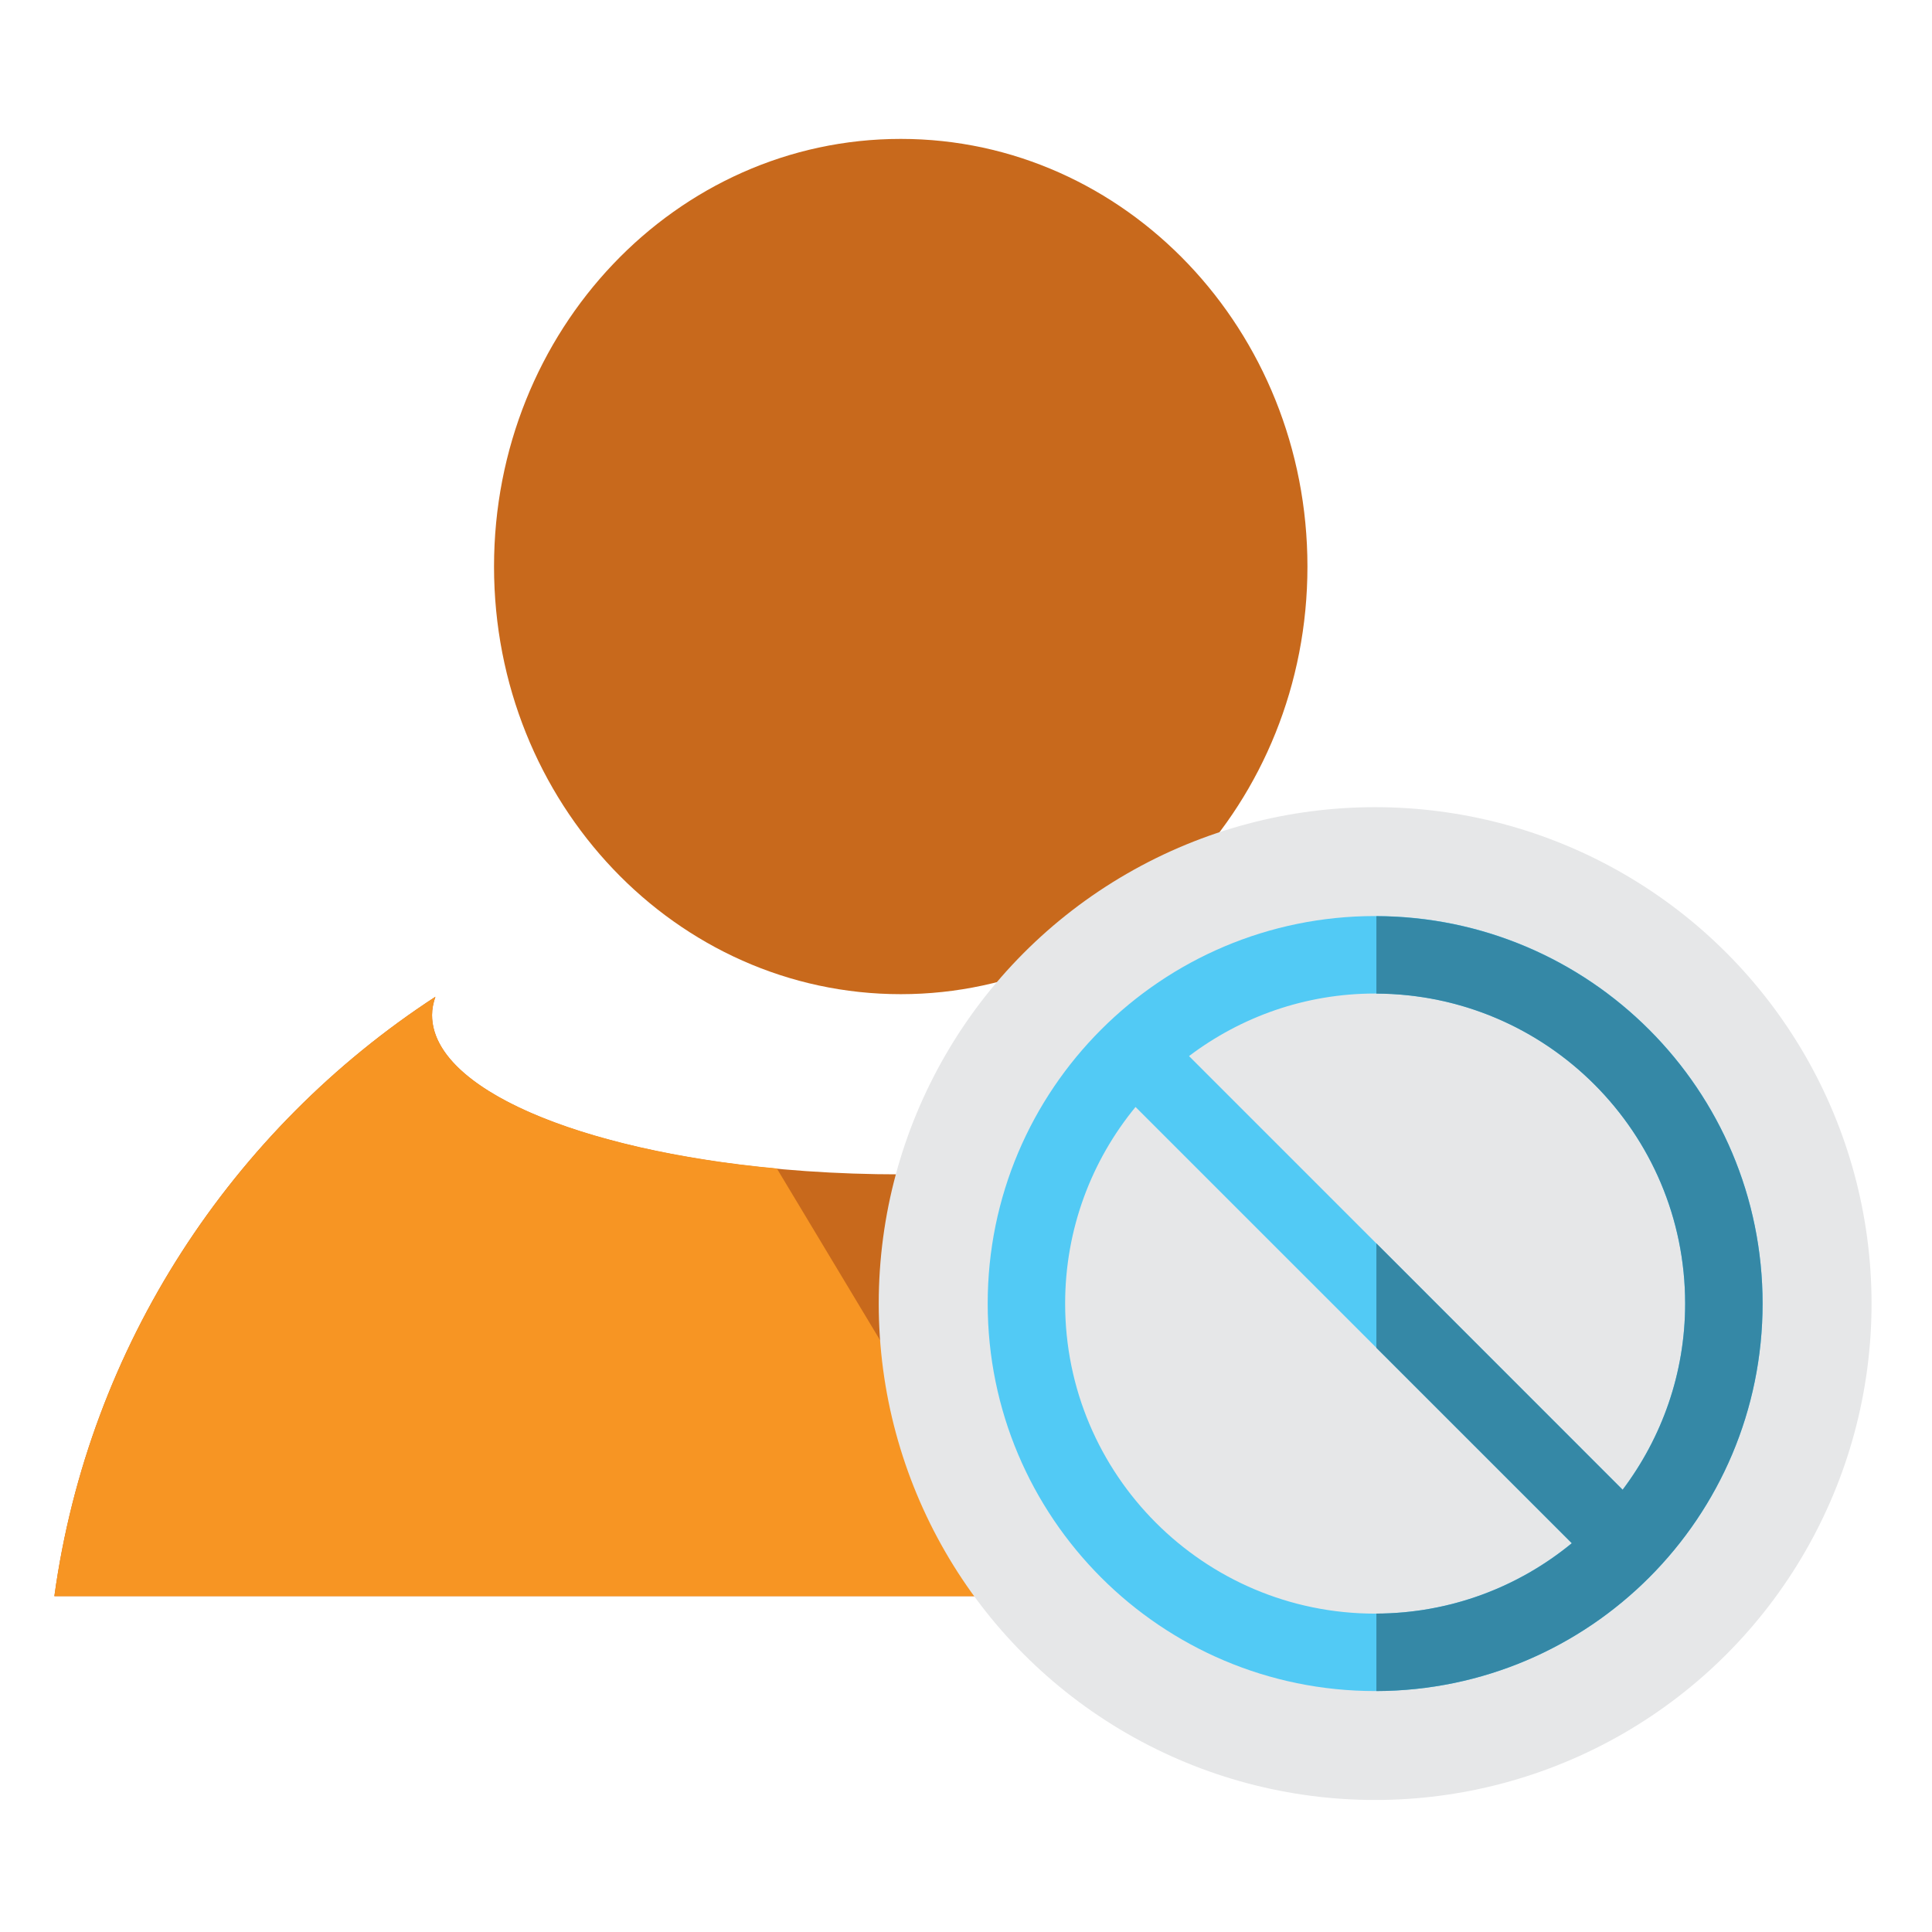 <?xml version="1.0" encoding="utf-8"?>
<!DOCTYPE svg PUBLIC "-//W3C//DTD SVG 1.1//EN" "http://www.w3.org/Graphics/SVG/1.1/DTD/svg11.dtd">
<svg version="1.1"
	 xmlns="http://www.w3.org/2000/svg" xmlns:xlink="http://www.w3.org/1999/xlink"
	 x="0px" y="0px" width="48px" height="48px" viewBox="-1.351 -3.451 48 48">
<defs>
</defs>
<path fill="#C8691C" d="M32.589,21.314c0.048,0.148,0.082,0.301,0.082,0.454c0,2.184-5.212,3.958-11.642,3.958
	c-6.434,0-11.646-1.774-11.646-3.958c0-0.152,0.032-0.306,0.083-0.454C4.425,24.601,0.856,29.97,0,36.205h42.055
	C41.198,29.97,37.632,24.601,32.589,21.314z"/>
<path fill="#C8691C" d="M31.132,10.625c0,5.871-4.522,10.624-10.103,10.624c-5.587,0-10.106-4.753-10.106-10.624
	C10.923,4.756,15.442,0,21.029,0C26.609,0,31.132,4.756,31.132,10.625z"/>
<path fill="#F79523" d="M17.95,25.58c-4.936-0.459-8.567-1.99-8.567-3.813c0-0.152,0.032-0.306,0.083-0.454
	C4.425,24.601,0.856,29.97,0,36.205h24.336L17.95,25.58z"/>
<circle fill="#E6E7E8" cx="32.814" cy="28.936" r="12.333"/>
<path fill="#52CAF5" d="M32.813,19.308c-5.315,0-9.625,4.311-9.625,9.627s4.309,9.628,9.625,9.628c5.318,0,9.627-4.312,9.627-9.628
	S38.131,19.308,32.813,19.308z M40.516,28.936c0,1.738-0.582,3.334-1.553,4.625L28.19,22.787c1.287-0.973,2.885-1.554,4.622-1.554
	C37.068,21.233,40.516,24.684,40.516,28.936z M25.112,28.936c0-1.854,0.657-3.556,1.749-4.885L37.7,34.889
	c-1.329,1.093-3.031,1.75-4.888,1.75C28.56,36.639,25.112,33.188,25.112,28.936z"/>
<path fill="#3588A6" d="M32.845,19.311v1.924c4.238,0.018,7.671,3.458,7.671,7.701c0,1.738-0.582,3.334-1.553,4.625l-6.118-6.12
	v2.595l4.855,4.854c-1.323,1.087-3.013,1.741-4.855,1.748v1.925c5.302-0.017,9.595-4.32,9.595-9.626S38.146,19.328,32.845,19.311z"
	/>
</svg>
